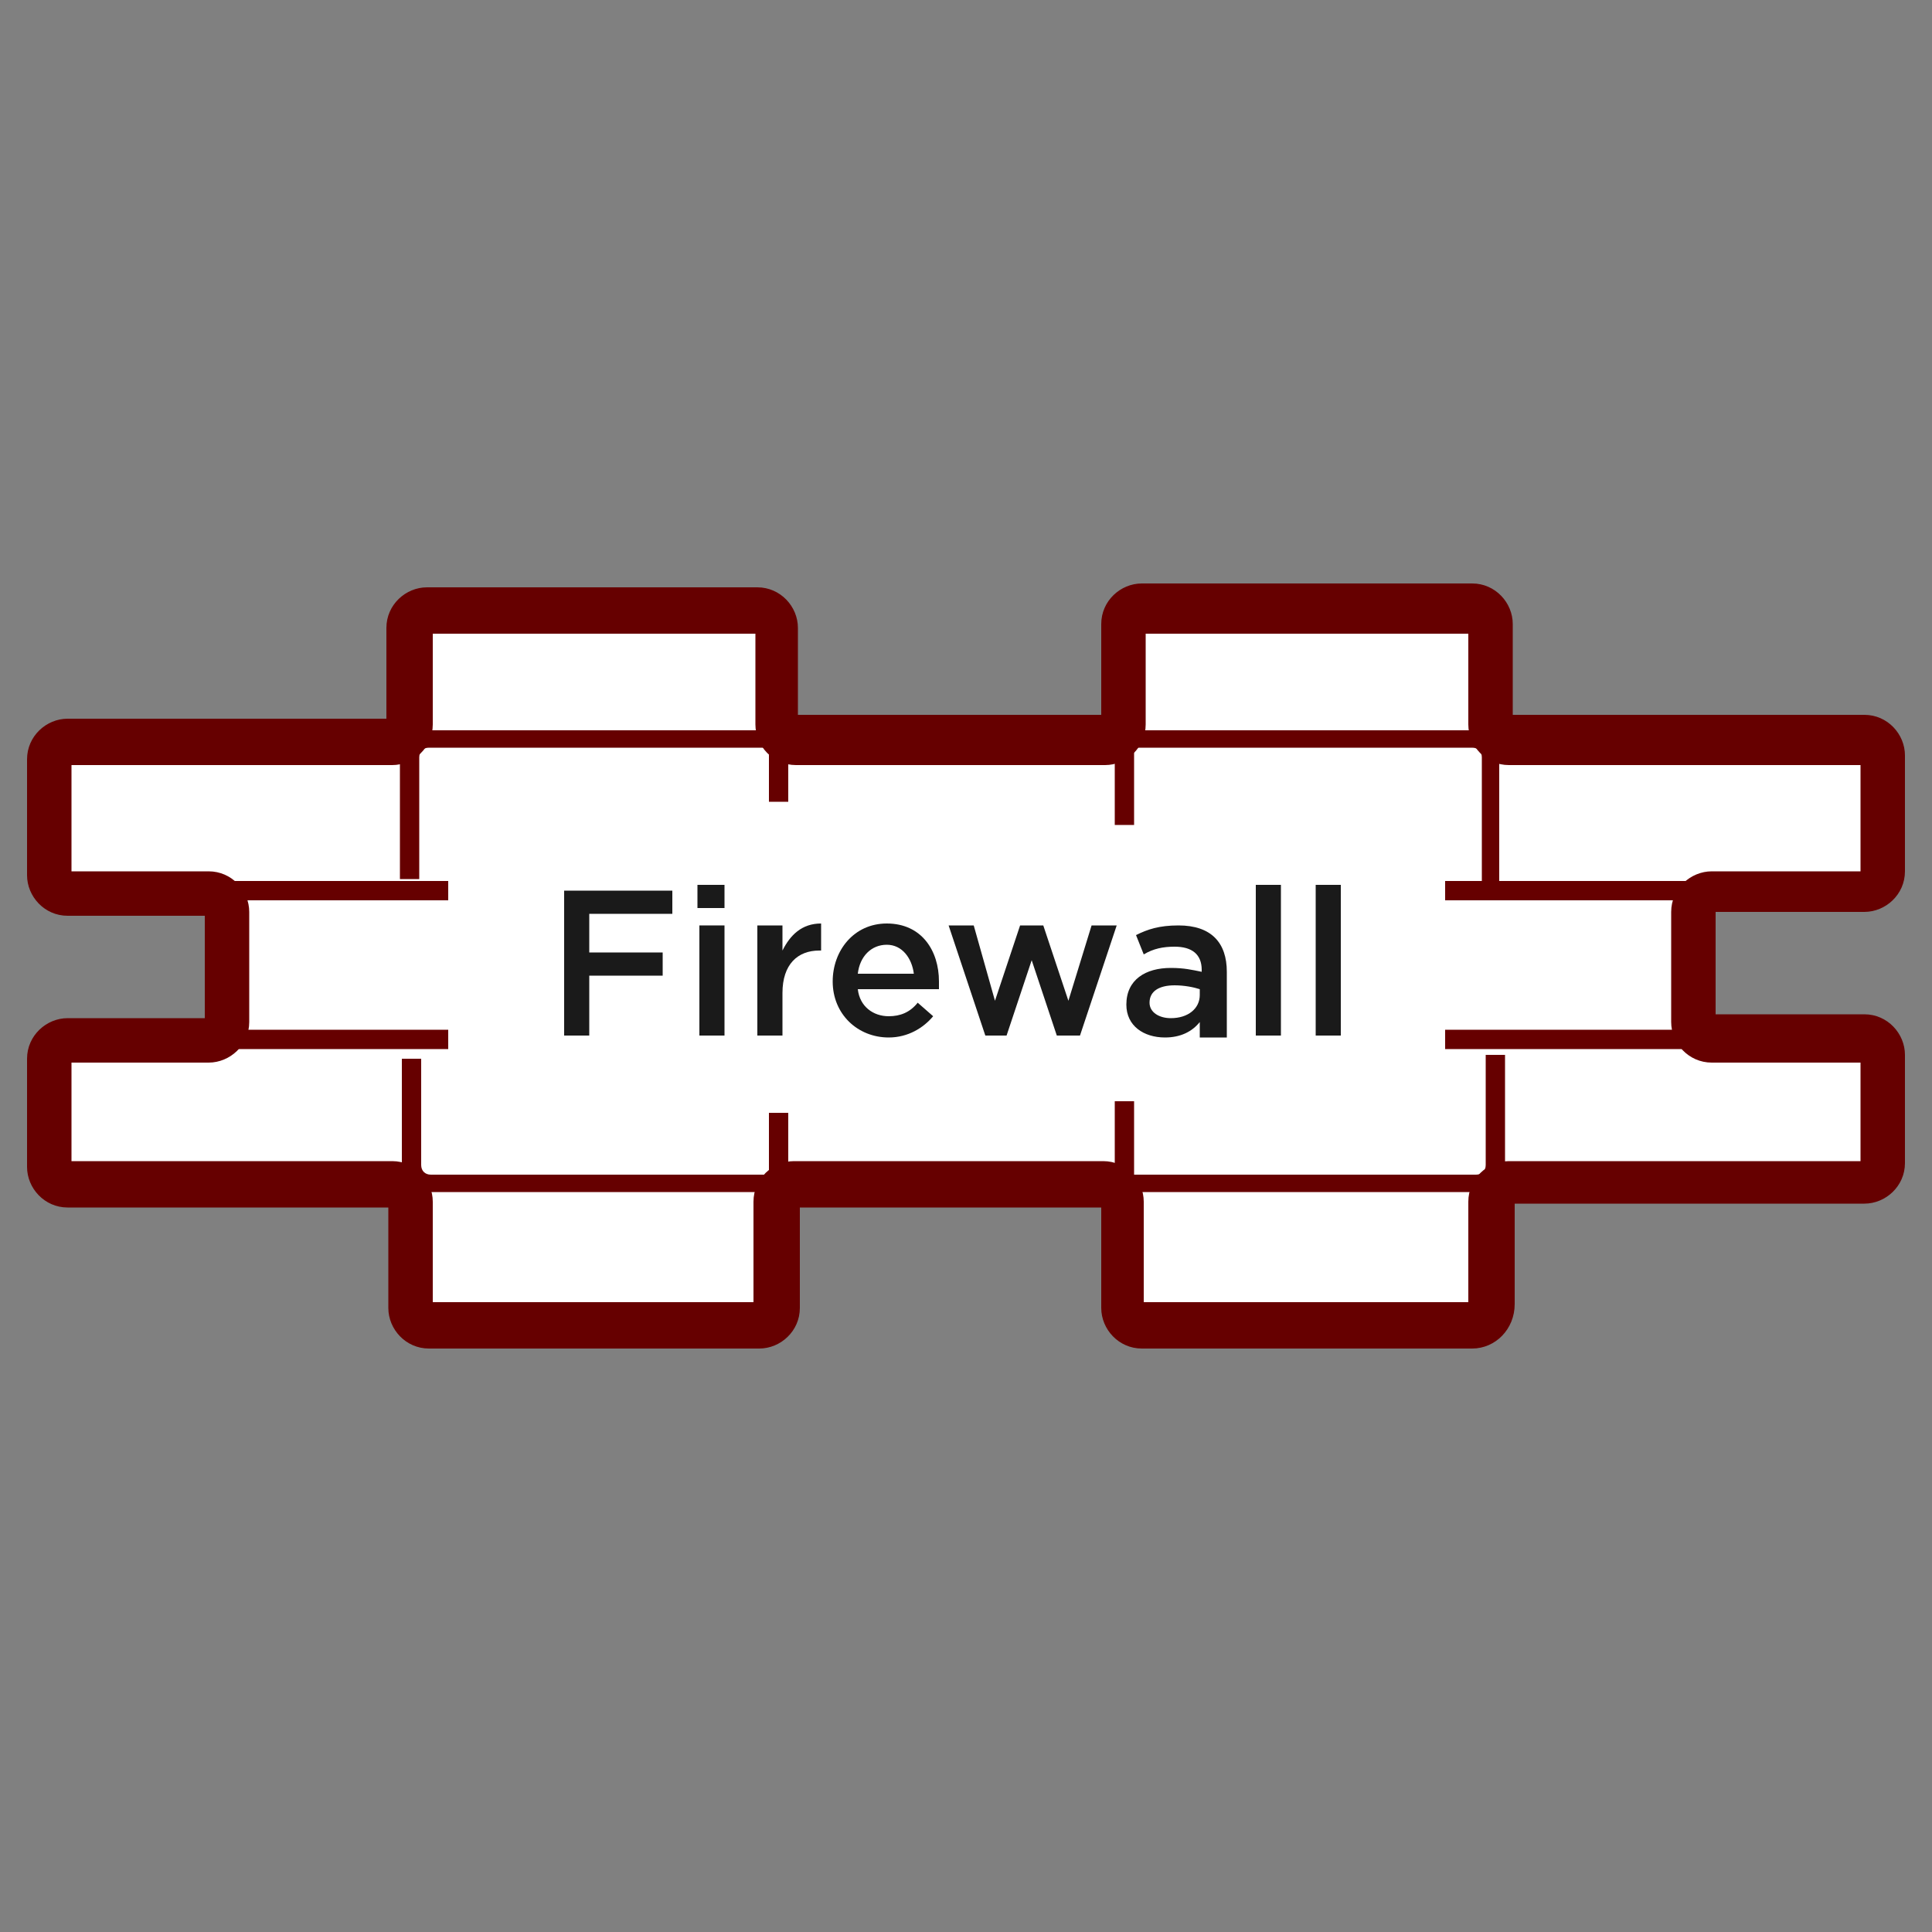 <svg version="1.1" id="Layer_1" xmlns="http://www.w3.org/2000/svg" xmlns:xlink="http://www.w3.org/1999/xlink" x="0px" y="0px" viewBox="0 0 100 100" xml:space="preserve"><rect x="0" y="0" width="100" height="100" fill="#808080" stroke="none"/><desc>Copyright Opto 22</desc> 
<g>
<g id="shape">
	<g>
		<g>
			<path fill="#FFFFFF" d="M96.5,46.1c0.5,0,1-0.4,1-1v-6c0-0.5-0.4-1-1-1H78.1c-0.5,0-1-0.4-1-1v-4.9c0-0.5-0.4-1-1-1H59.1
				c-0.5,0-1,0.4-1,1v4.9c0,0.5-0.4,1-1,1h-16c-0.5,0-1-0.4-1-1v-4.9c0-0.5-0.4-1-1-1H22.2c-0.5,0-1,0.4-1,1v4.9c0,0.5-0.4,1-1,1
				H3.5c-0.5,0-1,0.4-1,1v6c0,0.5,0.4,1,1,1h7.3c0.5,0,1,0.4,1,1v5.7c0,0.5-0.4,1-1,1H3.5c-0.5,0-1,0.4-1,1v5.6c0,0.5,0.4,1,1,1
				h16.8c0.5,0,1,0.4,1,1v5.5c0,0.5,0.4,1,1,1h17.1c0.5,0,1-0.4,1-1v-5.5c0-0.5,0.4-1,1-1h16c0.5,0,1,0.4,1,1v5.5c0,0.5,0.4,1,1,1
				h17.1c0.5,0,1-0.4,1-1v-5.5c0-0.5,0.4-1,1-1h18.4c0.5,0,1-0.4,1-1v-5.6c0-0.5-0.4-1-1-1h-7.9c-0.5,0-1-0.4-1-1v-5.7
				c0-0.5,0.4-1,1-1H96.5z"></path>
		</g>
		<path fill="#660000" d="M76.2,69.8H59.1c-1.2,0-2.1-1-2.1-2.1v-5.2H41.4v5.2c0,1.2-1,2.1-2.1,2.1H22.2c-1.2,0-2.1-1-2.1-2.1v-5.2
			H3.5c-1.2,0-2.1-1-2.1-2.1v-5.6c0-1.2,1-2.1,2.1-2.1h7.1v-5.3H3.5c-1.2,0-2.1-1-2.1-2.1v-6c0-1.2,1-2.1,2.1-2.1H20v-4.7
			c0-1.2,1-2.1,2.1-2.1h17.1c1.2,0,2.1,1,2.1,2.1V37H57v-4.7c0-1.2,1-2.1,2.1-2.1h17.1c1.2,0,2.1,1,2.1,2.1V37h18.2
			c1.2,0,2.1,1,2.1,2.1v6c0,1.2-1,2.1-2.1,2.1h-7.7v5.3h7.7c1.2,0,2.1,1,2.1,2.1v5.6c0,1.2-1,2.1-2.1,2.1H78.4v5.2
			C78.4,68.8,77.4,69.8,76.2,69.8z M59.3,67.4H76v-5.2c0-1.2,1-2.1,2.1-2.1h18.2V55h-7.7c-1.2,0-2.1-1-2.1-2.1v-5.7
			c0-1.2,1-2.1,2.1-2.1h7.7v-5.5H78.1c-1.2,0-2.1-1-2.1-2.1v-4.7H59.3v4.7c0,1.2-1,2.1-2.1,2.1h-16c-1.2,0-2.1-1-2.1-2.1v-4.7H22.4
			v4.7c0,1.2-1,2.1-2.1,2.1H3.7v5.5h7.1c1.2,0,2.1,1,2.1,2.1v5.7c0,1.2-1,2.1-2.1,2.1H3.7v5.1h16.6c1.2,0,2.1,1,2.1,2.1v5.2h16.6
			v-5.2c0-1.2,1-2.1,2.1-2.1h16c1.2,0,2.1,1,2.1,2.1V67.4z"></path>
	</g>
	<path fill="#660000" d="M77.7,45.6h-1v-6.4c0-0.3-0.2-0.5-0.5-0.5H22.2c-0.3,0-0.5,0.2-0.5,0.5v6.3h-1v-6.3c0-0.8,0.6-1.4,1.4-1.4
		h54.1c0.8,0,1.4,0.6,1.4,1.4V45.6z"></path>
	<path fill="#660000" d="M76.2,61.7H22.2c-0.8,0-1.4-0.6-1.4-1.4v-5.5h1v5.5c0,0.3,0.2,0.5,0.5,0.5h54.1c0.3,0,0.5-0.2,0.5-0.5v-5.7
		h1v5.7C77.7,61.1,77,61.7,76.2,61.7z"></path>
	<rect x="11.7" y="45.6" fill="#660000" width="11.5" height="1"></rect>
	<rect x="11.7" y="53.3" fill="#660000" width="11.5" height="1"></rect>
	<rect x="74.8" y="45.6" fill="#660000" width="12.9" height="1"></rect>
	<rect x="74.8" y="53.3" fill="#660000" width="12.9" height="1"></rect>
	<rect x="39.8" y="38.2" fill="#660000" width="1" height="3.3"></rect>
	<rect x="57.7" y="38.2" fill="#660000" width="1" height="4.5"></rect>
	<rect x="57.7" y="57" fill="#660000" width="1" height="4.3"></rect>
	<rect x="39.8" y="57.6" fill="#660000" width="1" height="3.7"></rect>
</g>
<g id="light">
	<path fill="#1A1A1A" d="M29.2,46.1h5.6v1.2h-4.3v2h3.8v1.2h-3.8v3.1h-1.3V46.1z"></path>
	<path fill="#1A1A1A" d="M36.1,45.8h1.4v1.2h-1.4V45.8z M36.2,47.9h1.3v5.7h-1.3V47.9z"></path>
	<path fill="#1A1A1A" d="M39.2,47.9h1.3v1.3c0.4-0.8,1-1.4,2-1.4v1.4h-0.1c-1.1,0-1.9,0.7-1.9,2.2v2.2h-1.3V47.9z"></path>
	<path fill="#1A1A1A" d="M43.1,50.8L43.1,50.8c0-1.6,1.1-3,2.8-3c1.8,0,2.7,1.4,2.7,3c0,0.1,0,0.2,0,0.4h-4.2
		c0.1,0.9,0.8,1.4,1.6,1.4c0.6,0,1.1-0.2,1.5-0.7l0.8,0.7c-0.5,0.6-1.3,1.1-2.3,1.1C44.4,53.7,43.1,52.5,43.1,50.8z M47.3,50.4
		c-0.1-0.8-0.6-1.5-1.4-1.5c-0.8,0-1.4,0.6-1.5,1.5H47.3z"></path>
	<path fill="#1A1A1A" d="M49.1,47.9h1.3l1.1,3.9l1.3-3.9H54l1.3,3.9l1.2-3.9h1.3l-1.9,5.7h-1.2l-1.3-3.9l-1.3,3.9H51L49.1,47.9z"></path>
	<path fill="#1A1A1A" d="M62.1,53.6v-0.7c-0.4,0.5-1,0.8-1.8,0.8c-1.1,0-2-0.6-2-1.7v0c0-1.3,1-1.9,2.3-1.9c0.7,0,1.1,0.1,1.6,0.2
		v-0.1c0-0.8-0.5-1.2-1.4-1.2c-0.6,0-1.1,0.1-1.6,0.4l-0.4-1c0.6-0.3,1.2-0.5,2.2-0.5c1.7,0,2.5,0.9,2.5,2.4v3.4H62.1z M62.1,51.2
		c-0.3-0.1-0.8-0.2-1.3-0.2c-0.8,0-1.3,0.3-1.3,0.9v0c0,0.5,0.5,0.8,1.1,0.8c0.9,0,1.5-0.5,1.5-1.2V51.2z"></path>
	<path fill="#1A1A1A" d="M65,45.8h1.3v7.8H65V45.8z"></path>
	<path fill="#1A1A1A" d="M68.1,45.8h1.3v7.8h-1.3V45.8z"></path>
</g>
</g>
</svg>